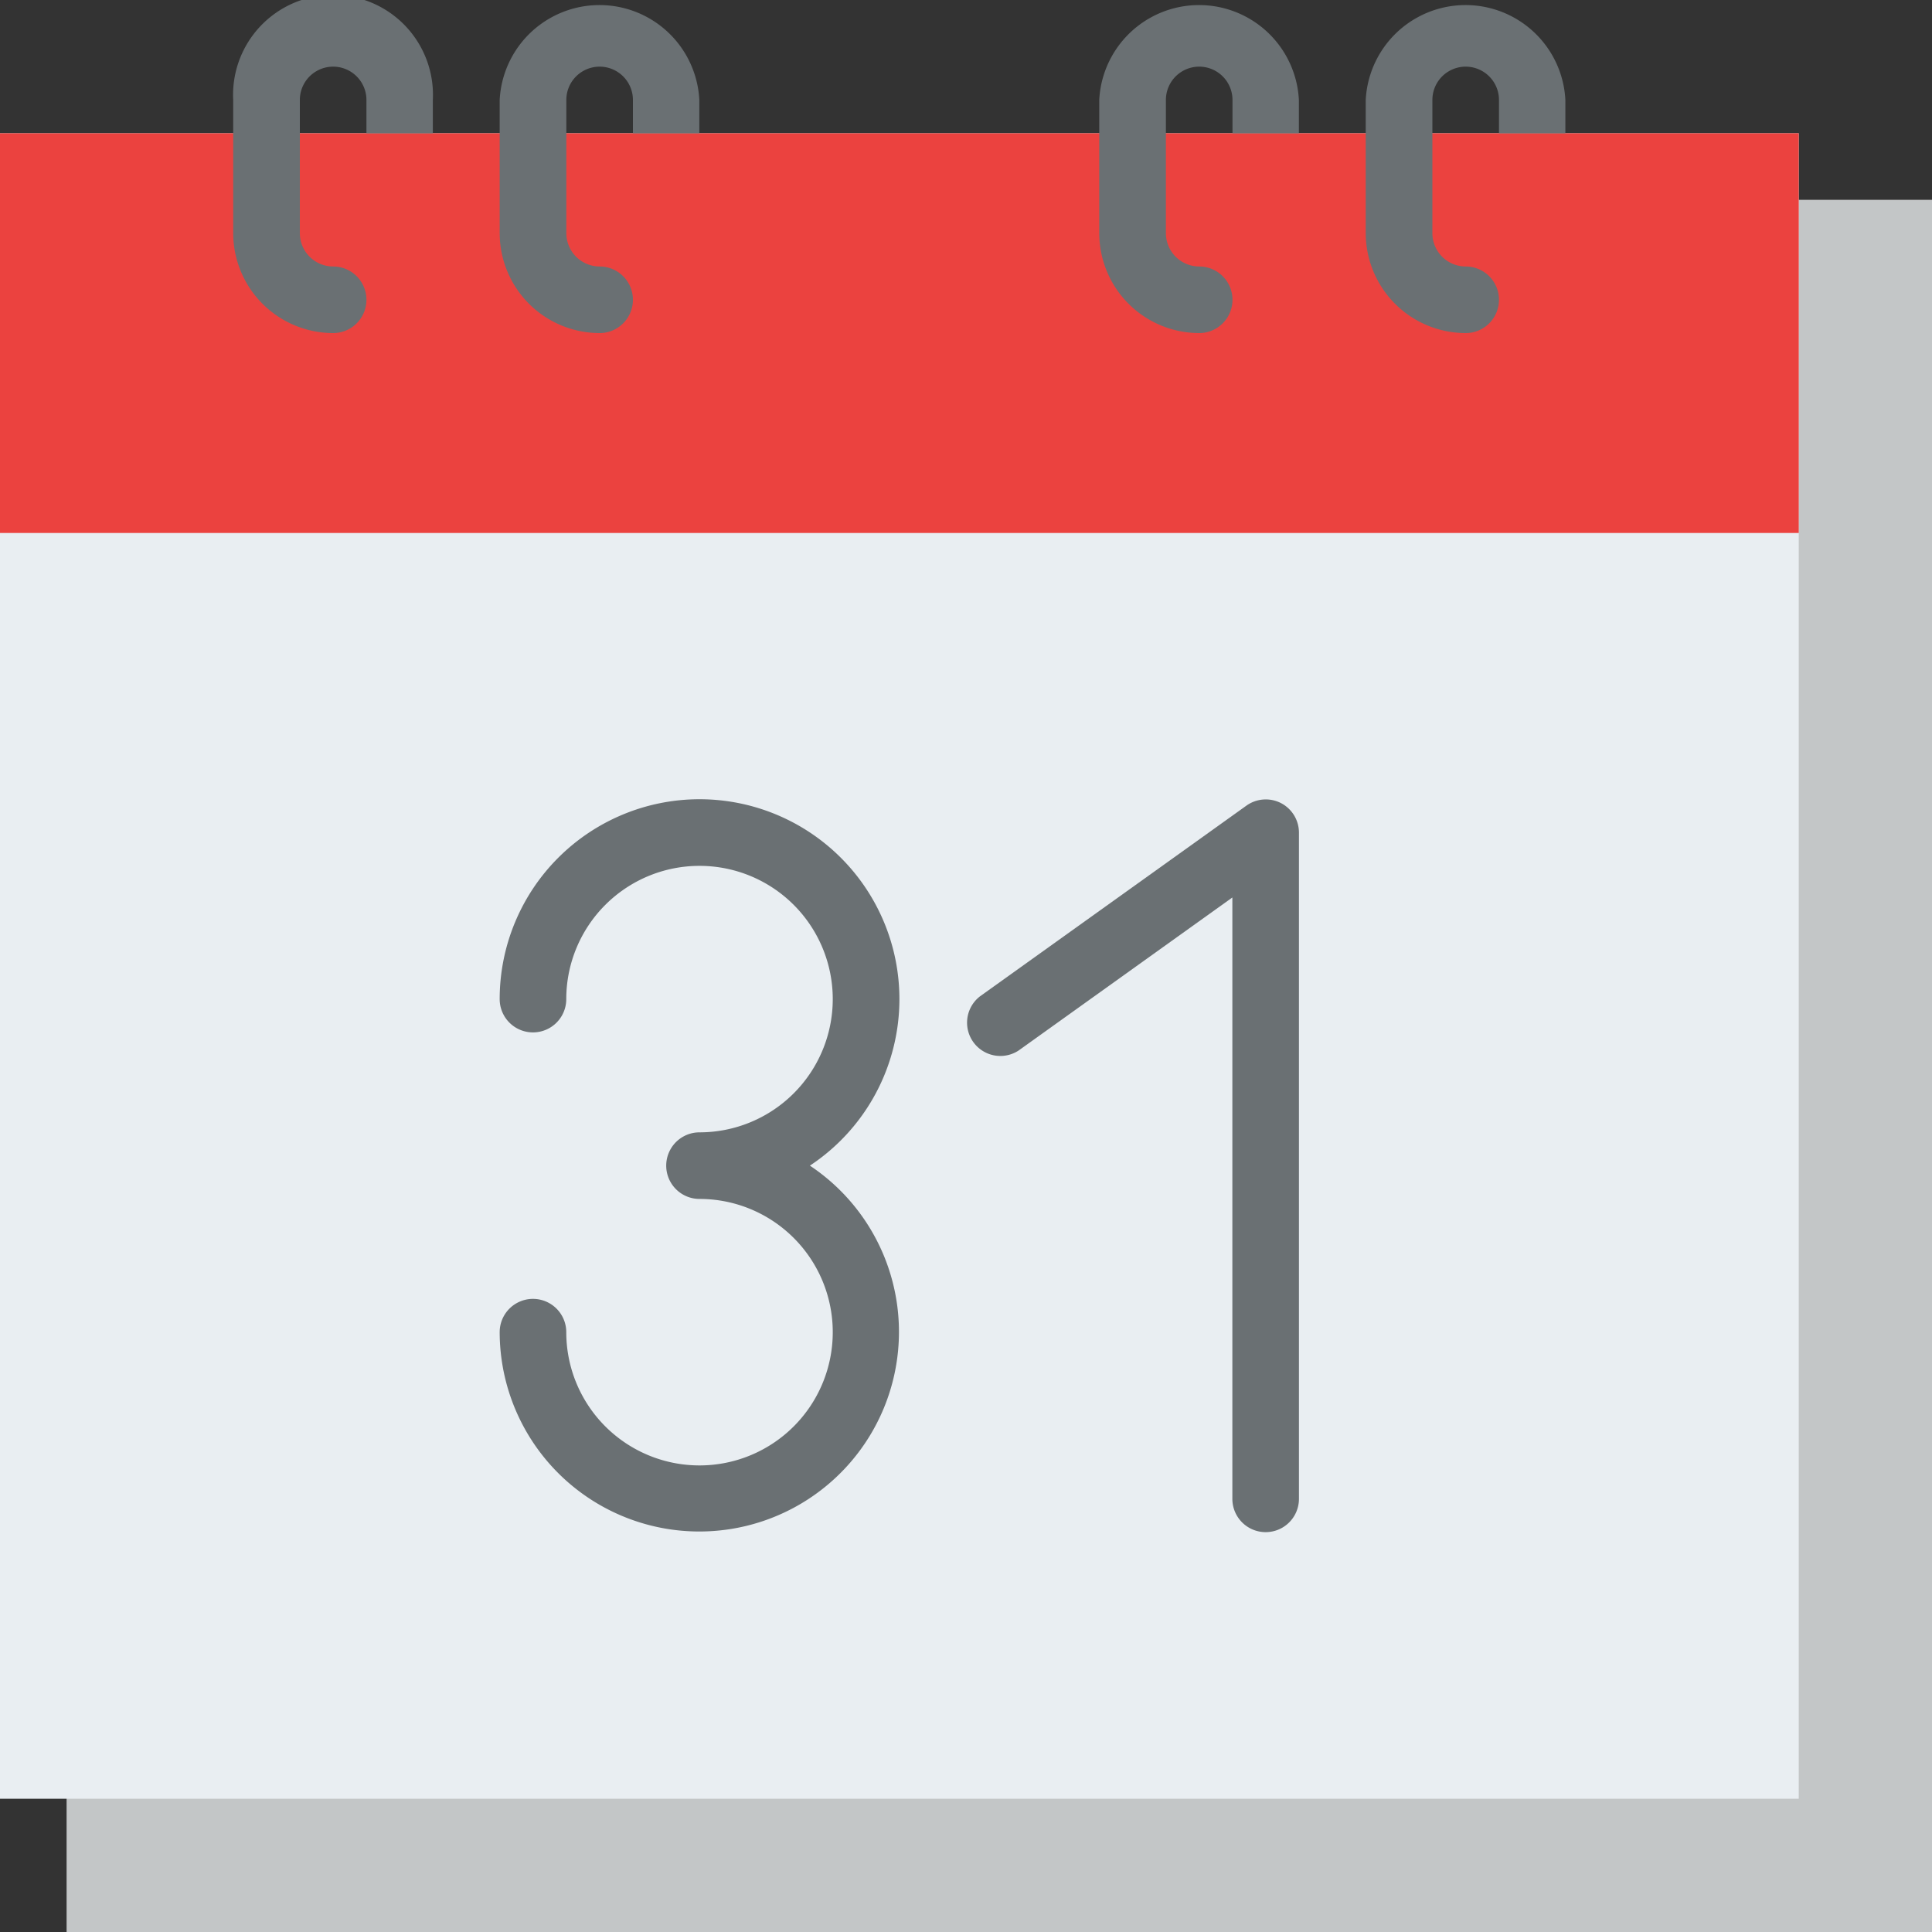 <svg xmlns="http://www.w3.org/2000/svg" width="30" height="30" viewBox="0 0 30 30">
  <rect x="0" y="0" width="30" height="30" fill="#333333" stroke="none"/>
  <g id="time" transform="translate(-24 -24)">
    <path id="Path_2413" data-name="Path 2413" d="M40,72H68.966V98.9H40Z" transform="translate(-14.966 -44.897)" fill="#c3c6c7"/>
    <path id="Path_2414" data-name="Path 2414" d="M24,56H51.931V81.862H24Z" transform="translate(0 -29.931)" fill="#e9eef2"/>
    <path id="Path_2415" data-name="Path 2415" d="M24,56H51.931v6.207H24Z" transform="translate(0 -29.931)" fill="#eb423f"/>
    <g id="Group_1009" data-name="Group 1009" transform="translate(27.621 24)">
      <path id="Path_2416" data-name="Path 2416" d="M82.069,26.069v-.517a.517.517,0,0,0-1.034,0v2.069a.518.518,0,0,0,.517.517.517.517,0,1,1,0,1.034A1.554,1.554,0,0,1,80,27.621V25.552a1.552,1.552,0,1,1,3.1,0v.517Z" transform="translate(-80 -24)" fill="#6a7073"/>
      <path id="Path_2417" data-name="Path 2417" d="M146.069,26.069v-.517a.517.517,0,0,0-1.034,0v2.069a.518.518,0,0,0,.517.517.517.517,0,1,1,0,1.034A1.554,1.554,0,0,1,144,27.621V25.552a1.552,1.552,0,0,1,3.1,0v.517Z" transform="translate(-139.862 -24)" fill="#6a7073"/>
      <path id="Path_2418" data-name="Path 2418" d="M290.069,26.069v-.517a.517.517,0,0,0-1.034,0v2.069a.518.518,0,0,0,.517.517.517.517,0,1,1,0,1.034A1.554,1.554,0,0,1,288,27.621V25.552a1.552,1.552,0,0,1,3.1,0v.517Z" transform="translate(-274.552 -24)" fill="#6a7073"/>
      <path id="Path_2419" data-name="Path 2419" d="M354.069,26.069v-.517a.517.517,0,0,0-1.034,0v2.069a.518.518,0,0,0,.517.517.517.517,0,1,1,0,1.034A1.554,1.554,0,0,1,352,27.621V25.552a1.552,1.552,0,0,1,3.1,0v.517Z" transform="translate(-334.414 -24)" fill="#6a7073"/>
      <path id="Path_2420" data-name="Path 2420" d="M260.891,216.057a.517.517,0,0,0-.538.039l-4.138,2.962a.517.517,0,0,0,.6.841l3.32-2.377v9.338a.517.517,0,1,0,1.034,0V216.517A.517.517,0,0,0,260.891,216.057Z" transform="translate(-244.62 -203.586)" fill="#6a7073"/>
      <path id="Path_2421" data-name="Path 2421" d="M150.207,219.1a3.1,3.1,0,0,0-6.207,0,.517.517,0,0,0,1.034,0,2.069,2.069,0,1,1,2.069,2.069.517.517,0,1,0,0,1.034,2.069,2.069,0,1,1-2.069,2.069.517.517,0,1,0-1.034,0,3.1,3.1,0,1,0,4.817-2.586A3.1,3.1,0,0,0,150.207,219.1Z" transform="translate(-139.862 -203.586)" fill="#6a7073"/>
    </g>
  </g>
</svg>
